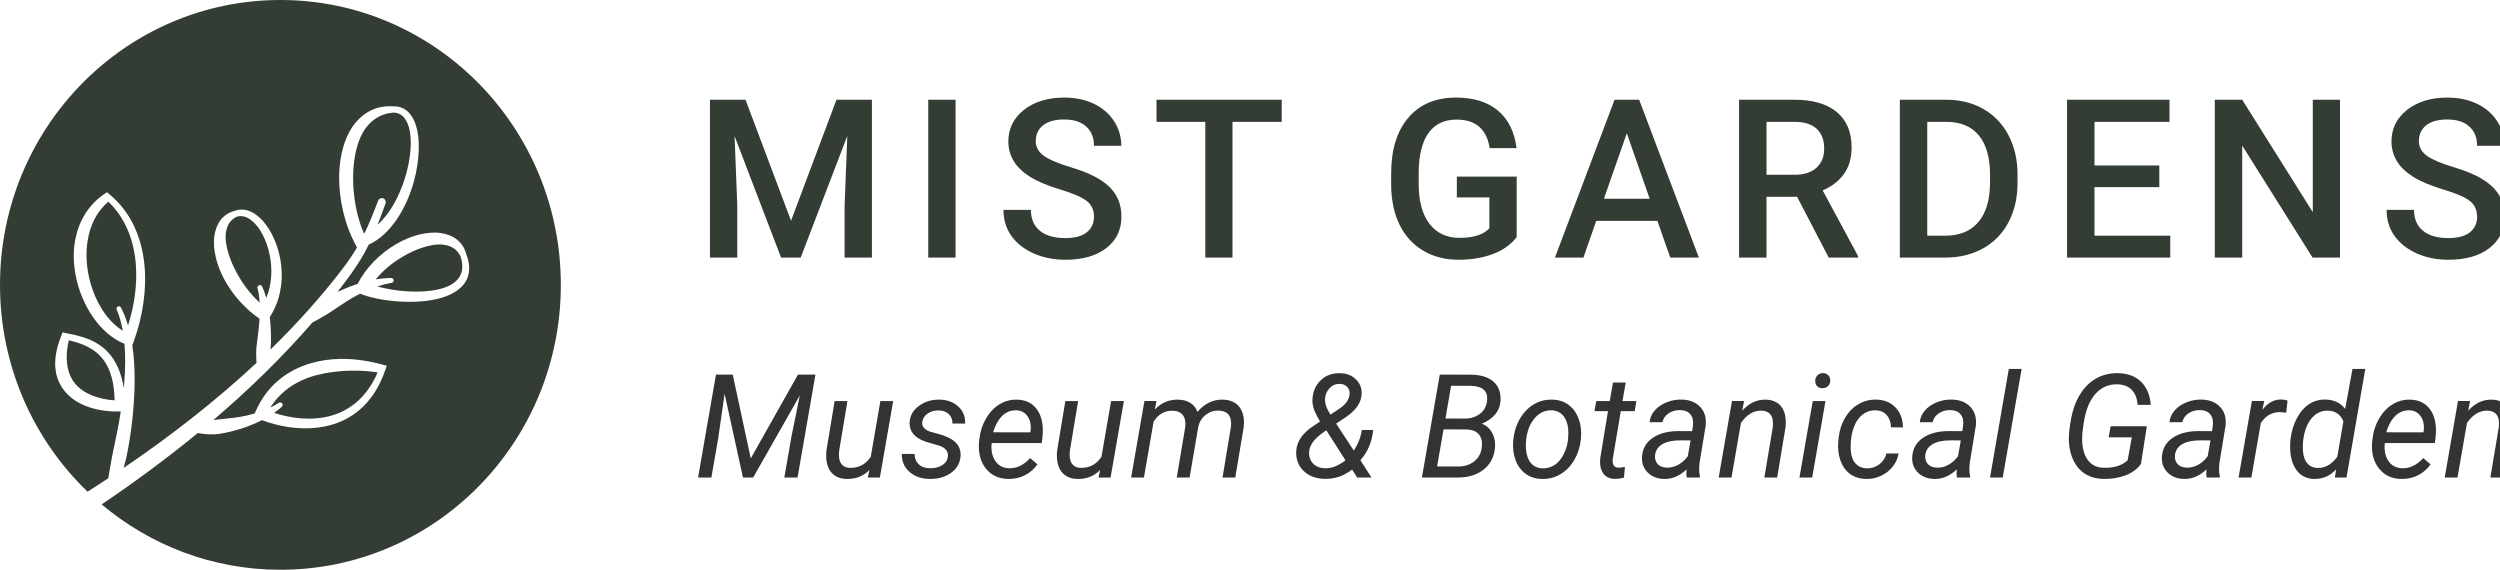 <svg width="215" height="49" viewBox="0 0 215 49" fill="none" xmlns="http://www.w3.org/2000/svg">
<g clip-path="url(#clip0_1106_260)">
<path d="M64.114 8.579L68.03 18.983L71.936 8.579H74.984V22.153H72.635V17.678L72.868 11.693L68.859 22.153H67.172L63.173 11.702L63.406 17.678V22.153H61.056V8.579H64.114ZM82.18 22.153H79.83V8.579H82.18V22.153ZM94.083 18.657C94.083 18.06 93.871 17.6 93.449 17.277C93.032 16.954 92.277 16.627 91.183 16.298C90.09 15.969 89.219 15.602 88.573 15.198C87.336 14.421 86.718 13.408 86.718 12.159C86.718 11.065 87.162 10.164 88.051 9.455C88.946 8.747 90.105 8.392 91.528 8.392C92.473 8.392 93.315 8.566 94.055 8.915C94.794 9.263 95.375 9.76 95.798 10.406C96.221 11.046 96.432 11.758 96.432 12.541H94.083C94.083 11.832 93.859 11.279 93.412 10.882C92.97 10.478 92.336 10.276 91.51 10.276C90.739 10.276 90.139 10.44 89.71 10.77C89.288 11.099 89.076 11.559 89.076 12.149C89.076 12.647 89.306 13.063 89.766 13.399C90.226 13.728 90.984 14.051 92.041 14.368C93.098 14.679 93.946 15.036 94.586 15.44C95.226 15.838 95.695 16.298 95.994 16.82C96.292 17.336 96.441 17.942 96.441 18.638C96.441 19.769 96.006 20.67 95.136 21.341C94.272 22.006 93.098 22.339 91.612 22.339C90.63 22.339 89.726 22.159 88.899 21.798C88.079 21.432 87.439 20.928 86.979 20.288C86.525 19.648 86.298 18.902 86.298 18.051H88.657C88.657 18.821 88.912 19.418 89.421 19.841C89.931 20.263 90.661 20.474 91.612 20.474C92.433 20.474 93.048 20.31 93.458 19.98C93.874 19.645 94.083 19.203 94.083 18.657ZM110.228 10.481H105.995V22.153H103.655V10.481H99.46V8.579H110.228V10.481ZM130.435 20.391C129.944 21.031 129.264 21.515 128.394 21.845C127.523 22.174 126.535 22.339 125.429 22.339C124.292 22.339 123.285 22.081 122.408 21.565C121.532 21.049 120.855 20.313 120.376 19.356C119.904 18.392 119.658 17.271 119.64 15.99V14.928C119.64 12.877 120.131 11.276 121.113 10.126C122.095 8.97 123.465 8.392 125.224 8.392C126.734 8.392 127.934 8.765 128.822 9.511C129.711 10.257 130.246 11.332 130.426 12.737H128.114C127.853 11.102 126.905 10.285 125.27 10.285C124.214 10.285 123.409 10.667 122.856 11.432C122.309 12.19 122.026 13.306 122.008 14.778V15.822C122.008 17.289 122.315 18.43 122.931 19.244C123.552 20.052 124.413 20.456 125.513 20.456C126.719 20.456 127.576 20.182 128.086 19.636V16.979H125.289V15.189H130.435V20.391ZM142.534 18.992H137.276L136.176 22.153H133.724L138.852 8.579H140.968L146.105 22.153H143.643L142.534 18.992ZM137.938 17.09H141.872L139.905 11.46L137.938 17.09ZM154.549 16.923H151.92V22.153H149.561V8.579H154.335C155.901 8.579 157.11 8.93 157.961 9.632C158.813 10.335 159.238 11.351 159.238 12.681C159.238 13.588 159.018 14.35 158.576 14.965C158.141 15.574 157.532 16.043 156.749 16.373L159.798 22.031V22.153H157.271L154.549 16.923ZM151.92 15.03H154.344C155.139 15.03 155.761 14.831 156.208 14.434C156.656 14.03 156.88 13.479 156.88 12.783C156.88 12.056 156.671 11.494 156.255 11.096C155.845 10.698 155.23 10.493 154.409 10.481H151.92V15.03ZM163.385 22.153V8.579H167.394C168.593 8.579 169.656 8.846 170.582 9.381C171.514 9.915 172.235 10.673 172.745 11.655C173.254 12.637 173.509 13.762 173.509 15.03V15.711C173.509 16.997 173.251 18.128 172.736 19.104C172.226 20.08 171.496 20.832 170.545 21.36C169.6 21.888 168.516 22.153 167.291 22.153H163.385ZM165.744 10.481V20.269H167.282C168.519 20.269 169.466 19.884 170.125 19.113C170.79 18.337 171.129 17.224 171.141 15.776V15.021C171.141 13.548 170.821 12.423 170.181 11.646C169.541 10.869 168.612 10.481 167.394 10.481H165.744ZM185.701 16.093H180.126V20.269H186.643V22.153H177.768V8.579H186.578V10.481H180.126V14.228H185.701V16.093ZM201.24 22.153H198.882L192.831 12.522V22.153H190.473V8.579H192.831L198.9 18.246V8.579H201.24V22.153ZM213.031 18.657C213.031 18.06 212.82 17.6 212.398 17.277C211.981 16.954 211.226 16.627 210.132 16.298C209.038 15.969 208.168 15.602 207.522 15.198C206.285 14.421 205.667 13.408 205.667 12.159C205.667 11.065 206.111 10.164 207 9.455C207.895 8.747 209.054 8.392 210.477 8.392C211.422 8.392 212.264 8.566 213.004 8.915C213.743 9.263 214.324 9.76 214.747 10.406C215.169 11.046 215.381 11.758 215.381 12.541H213.031C213.031 11.832 212.808 11.279 212.36 10.882C211.919 10.478 211.285 10.276 210.458 10.276C209.688 10.276 209.088 10.44 208.659 10.77C208.237 11.099 208.025 11.559 208.025 12.149C208.025 12.647 208.255 13.063 208.715 13.399C209.175 13.728 209.933 14.051 210.99 14.368C212.046 14.679 212.895 15.036 213.535 15.44C214.175 15.838 214.644 16.298 214.943 16.82C215.241 17.336 215.39 17.942 215.39 18.638C215.39 19.769 214.955 20.67 214.085 21.341C213.221 22.006 212.046 22.339 210.561 22.339C209.579 22.339 208.675 22.159 207.848 21.798C207.028 21.432 206.388 20.928 205.928 20.288C205.474 19.648 205.247 18.902 205.247 18.051H207.606C207.606 18.821 207.861 19.418 208.37 19.841C208.88 20.263 209.61 20.474 210.561 20.474C211.381 20.474 211.997 20.31 212.407 19.98C212.823 19.645 213.031 19.203 213.031 18.657Z" fill="#343D33"/>
<path d="M63.015 32.215L64.565 39.426L68.626 32.215H70.128L68.59 41.068H67.453L68.061 37.566L68.784 34.003L64.772 41.068H63.896L62.316 33.863L61.768 37.681L61.178 41.068H60.035L61.574 32.215H63.015ZM74.77 40.417C74.255 40.948 73.601 41.206 72.806 41.19C72.178 41.173 71.712 40.948 71.408 40.515C71.108 40.081 70.996 39.489 71.073 38.739L71.779 34.489H72.879L72.168 38.758C72.148 38.936 72.144 39.11 72.156 39.28C72.176 39.572 72.263 39.801 72.417 39.967C72.571 40.134 72.786 40.223 73.062 40.235C73.848 40.259 74.456 39.941 74.886 39.28L75.713 34.489H76.813L75.67 41.068H74.63L74.77 40.417ZM81.516 39.286C81.576 38.833 81.327 38.512 80.768 38.326L79.625 37.991C78.66 37.659 78.194 37.108 78.226 36.338C78.255 35.758 78.518 35.284 79.017 34.915C79.519 34.542 80.109 34.36 80.786 34.368C81.451 34.376 81.99 34.57 82.403 34.951C82.821 35.328 83.022 35.821 83.005 36.429L81.911 36.423C81.919 36.094 81.816 35.827 81.601 35.62C81.386 35.413 81.1 35.306 80.743 35.298C80.362 35.29 80.034 35.383 79.759 35.578C79.503 35.76 79.355 35.999 79.315 36.295C79.262 36.676 79.495 36.954 80.014 37.128L80.567 37.28C81.321 37.475 81.856 37.728 82.172 38.04C82.489 38.352 82.634 38.739 82.61 39.201C82.586 39.611 82.452 39.967 82.209 40.271C81.966 40.575 81.641 40.809 81.236 40.971C80.831 41.129 80.399 41.202 79.941 41.19C79.244 41.181 78.668 40.979 78.214 40.581C77.76 40.18 77.541 39.665 77.558 39.037L78.658 39.043C78.658 39.412 78.776 39.708 79.011 39.931C79.246 40.154 79.568 40.265 79.978 40.265C80.379 40.273 80.725 40.19 81.017 40.016C81.309 39.838 81.475 39.594 81.516 39.286ZM86.699 41.19C85.88 41.173 85.24 40.871 84.778 40.284C84.315 39.696 84.121 38.944 84.194 38.028L84.224 37.767C84.293 37.114 84.486 36.518 84.802 35.979C85.122 35.44 85.511 35.035 85.969 34.763C86.427 34.487 86.922 34.356 87.453 34.368C88.129 34.384 88.66 34.609 89.046 35.043C89.431 35.476 89.641 36.064 89.678 36.806C89.69 37.069 89.682 37.333 89.654 37.596L89.587 38.101H85.288C85.215 38.697 85.312 39.203 85.58 39.621C85.852 40.038 86.255 40.255 86.79 40.271C87.439 40.288 88.038 39.996 88.59 39.396L89.222 39.931C88.946 40.328 88.59 40.64 88.152 40.867C87.718 41.09 87.234 41.198 86.699 41.19ZM87.398 35.286C86.944 35.274 86.547 35.428 86.206 35.748C85.87 36.068 85.602 36.544 85.404 37.177L88.602 37.183L88.626 37.086C88.691 36.575 88.608 36.151 88.377 35.815C88.15 35.474 87.823 35.298 87.398 35.286ZM94.612 40.417C94.097 40.948 93.442 41.206 92.648 41.19C92.02 41.173 91.553 40.948 91.249 40.515C90.95 40.081 90.838 39.489 90.915 38.739L91.62 34.489H92.721L92.009 38.758C91.989 38.936 91.985 39.11 91.997 39.28C92.017 39.572 92.105 39.801 92.259 39.967C92.413 40.134 92.628 40.223 92.903 40.235C93.689 40.259 94.297 39.941 94.727 39.28L95.554 34.489H96.654L95.511 41.068H94.472L94.612 40.417ZM99.454 34.483L99.314 35.219C99.866 34.635 100.532 34.352 101.315 34.368C101.732 34.376 102.085 34.471 102.373 34.654C102.664 34.836 102.865 35.093 102.975 35.426C103.591 34.704 104.318 34.352 105.157 34.368C105.814 34.384 106.298 34.605 106.61 35.031C106.922 35.456 107.038 36.028 106.957 36.745L106.233 41.068H105.139L105.856 36.733C105.881 36.522 105.881 36.33 105.856 36.155C105.779 35.604 105.419 35.322 104.774 35.31C104.373 35.302 104.008 35.428 103.68 35.687C103.356 35.943 103.147 36.279 103.054 36.696L102.306 41.068H101.199L101.929 36.739C101.981 36.289 101.913 35.943 101.722 35.699C101.536 35.456 101.244 35.33 100.847 35.322C100.162 35.306 99.616 35.618 99.211 36.259L98.378 41.068H97.278L98.421 34.489L99.454 34.483ZM111.48 38.733C111.541 37.979 111.991 37.306 112.83 36.715L113.523 36.253L113.262 35.784C112.97 35.249 112.84 34.753 112.872 34.295C112.921 33.626 113.164 33.089 113.602 32.684C114.04 32.274 114.591 32.078 115.256 32.094C115.803 32.102 116.255 32.28 116.612 32.629C116.968 32.973 117.13 33.403 117.098 33.918C117.062 34.615 116.63 35.253 115.803 35.833L114.909 36.429L116.423 38.745C116.792 38.198 117.023 37.61 117.116 36.982H118.095C117.986 38.016 117.619 38.881 116.995 39.578L117.949 41.068H116.721L116.277 40.381C115.572 40.932 114.796 41.2 113.949 41.183C113.183 41.175 112.566 40.944 112.1 40.49C111.634 40.032 111.427 39.447 111.48 38.733ZM113.985 40.271C114.528 40.284 115.104 40.054 115.712 39.584L114.064 37.007L113.803 37.189C113.077 37.691 112.676 38.208 112.599 38.739C112.538 39.177 112.635 39.54 112.891 39.828C113.146 40.115 113.511 40.263 113.985 40.271ZM113.955 34.252C113.922 34.593 114.022 34.968 114.253 35.377L114.417 35.663L115.347 35.037C115.781 34.712 116.02 34.337 116.064 33.912C116.089 33.652 116.018 33.438 115.852 33.267C115.685 33.097 115.465 33.012 115.189 33.012C114.852 33.012 114.571 33.136 114.344 33.383C114.117 33.626 113.987 33.916 113.955 34.252ZM122.284 41.068L123.822 32.215L126.418 32.221C127.322 32.221 127.999 32.424 128.449 32.83C128.899 33.235 129.096 33.8 129.039 34.526C128.966 35.373 128.433 36.011 127.44 36.441C127.837 36.595 128.133 36.858 128.327 37.231C128.526 37.604 128.607 38.016 128.571 38.466C128.51 39.264 128.19 39.898 127.61 40.369C127.03 40.835 126.28 41.068 125.36 41.068H122.284ZM124.144 36.927L123.591 40.113L125.397 40.119C125.948 40.119 126.41 39.971 126.783 39.676C127.156 39.38 127.373 38.98 127.434 38.478C127.49 37.999 127.407 37.627 127.184 37.359C126.961 37.092 126.611 36.95 126.133 36.934L124.144 36.927ZM124.309 35.991L125.956 35.997C126.471 35.997 126.905 35.865 127.257 35.602C127.614 35.339 127.823 34.976 127.884 34.514C127.936 34.084 127.851 33.76 127.628 33.541C127.409 33.322 127.045 33.202 126.534 33.182L124.795 33.176L124.309 35.991ZM133.48 34.368C134.031 34.376 134.504 34.526 134.897 34.818C135.29 35.109 135.58 35.513 135.766 36.028C135.957 36.538 136.021 37.098 135.961 37.706L135.949 37.839C135.871 38.48 135.681 39.059 135.377 39.578C135.073 40.093 134.68 40.494 134.197 40.782C133.715 41.07 133.186 41.206 132.611 41.19C132.063 41.181 131.591 41.031 131.194 40.74C130.801 40.448 130.513 40.05 130.331 39.548C130.148 39.045 130.083 38.492 130.136 37.888C130.197 37.207 130.381 36.595 130.689 36.052C130.997 35.509 131.393 35.089 131.875 34.793C132.361 34.493 132.896 34.352 133.48 34.368ZM131.243 37.894C131.214 38.15 131.214 38.415 131.243 38.691C131.283 39.169 131.425 39.55 131.668 39.834C131.915 40.117 132.244 40.265 132.653 40.278C133.018 40.29 133.354 40.2 133.662 40.01C133.97 39.815 134.23 39.524 134.441 39.134C134.651 38.745 134.787 38.314 134.848 37.839C134.88 37.467 134.887 37.152 134.866 36.897C134.818 36.407 134.67 36.02 134.422 35.736C134.175 35.452 133.847 35.302 133.437 35.286C132.87 35.274 132.388 35.497 131.99 35.955C131.593 36.413 131.348 37.013 131.255 37.754L131.243 37.894ZM139.812 32.896L139.533 34.489H140.73L140.578 35.359H139.387L138.7 39.451C138.687 39.556 138.685 39.653 138.693 39.742C138.722 40.059 138.894 40.217 139.21 40.217C139.344 40.217 139.522 40.196 139.745 40.156L139.66 41.074C139.397 41.147 139.129 41.183 138.858 41.183C138.42 41.175 138.092 41.015 137.873 40.703C137.654 40.387 137.569 39.963 137.617 39.432L138.286 35.359H137.125L137.277 34.489H138.438L138.718 32.896H139.812ZM145.068 41.068C145.04 40.95 145.026 40.835 145.026 40.721L145.044 40.375C144.44 40.934 143.8 41.206 143.123 41.19C142.543 41.181 142.071 40.999 141.706 40.642C141.345 40.282 141.181 39.832 141.213 39.292C141.254 38.595 141.558 38.052 142.125 37.663C142.697 37.27 143.447 37.073 144.375 37.073L145.524 37.079L145.597 36.556C145.638 36.163 145.561 35.853 145.366 35.626C145.176 35.395 144.888 35.276 144.503 35.268C144.126 35.26 143.791 35.353 143.5 35.547C143.212 35.738 143.035 35.991 142.971 36.307L141.864 36.313C141.901 35.928 142.051 35.588 142.314 35.292C142.577 34.992 142.916 34.761 143.329 34.599C143.743 34.433 144.17 34.354 144.612 34.362C145.297 34.378 145.83 34.587 146.211 34.988C146.592 35.385 146.752 35.914 146.692 36.575L146.156 39.834L146.126 40.302C146.118 40.525 146.142 40.746 146.199 40.965L146.187 41.068H145.068ZM143.341 40.217C143.694 40.225 144.026 40.142 144.339 39.967C144.655 39.789 144.926 39.544 145.153 39.232L145.39 37.876L144.557 37.87C143.864 37.87 143.333 37.979 142.965 38.198C142.596 38.417 142.387 38.727 142.338 39.128C142.302 39.436 142.373 39.694 142.551 39.901C142.733 40.103 142.997 40.209 143.341 40.217ZM149.99 34.483L149.832 35.316C150.423 34.668 151.096 34.352 151.85 34.368C152.47 34.384 152.928 34.599 153.224 35.012C153.52 35.426 153.63 36.007 153.553 36.757L152.835 41.068H151.735L152.458 36.739C152.483 36.54 152.485 36.356 152.464 36.186C152.395 35.618 152.061 35.328 151.461 35.316C150.8 35.304 150.221 35.657 149.722 36.374L148.908 41.068H147.807L148.95 34.489L149.99 34.483ZM155.848 41.068H154.753L155.896 34.489H156.991L155.848 41.068ZM156.754 32.088C156.94 32.08 157.094 32.136 157.216 32.258C157.341 32.376 157.404 32.532 157.404 32.726C157.4 32.917 157.337 33.073 157.216 33.194C157.098 33.316 156.944 33.381 156.754 33.389C156.563 33.397 156.407 33.342 156.285 33.225C156.164 33.107 156.105 32.953 156.109 32.763C156.113 32.572 156.174 32.414 156.292 32.288C156.409 32.163 156.563 32.096 156.754 32.088ZM160.55 40.278C160.944 40.286 161.298 40.172 161.614 39.937C161.931 39.698 162.137 39.386 162.235 39.001L163.274 38.995C163.213 39.408 163.047 39.785 162.776 40.126C162.508 40.466 162.17 40.731 161.76 40.922C161.351 41.112 160.931 41.202 160.502 41.19C159.955 41.181 159.49 41.039 159.109 40.764C158.733 40.484 158.455 40.097 158.277 39.603C158.098 39.104 158.037 38.545 158.094 37.925L158.125 37.62C158.202 36.988 158.386 36.423 158.678 35.924C158.97 35.426 159.351 35.039 159.821 34.763C160.291 34.483 160.81 34.352 161.377 34.368C162.066 34.384 162.618 34.615 163.031 35.061C163.444 35.507 163.651 36.072 163.651 36.757L162.624 36.751C162.616 36.322 162.496 35.975 162.265 35.711C162.034 35.444 161.722 35.302 161.329 35.286C160.757 35.274 160.281 35.486 159.9 35.924C159.523 36.362 159.288 36.974 159.195 37.76L159.176 37.919C159.152 38.178 159.148 38.445 159.164 38.721C159.193 39.195 159.326 39.57 159.565 39.846C159.805 40.121 160.133 40.265 160.55 40.278ZM168.305 41.068C168.277 40.95 168.263 40.835 168.263 40.721L168.281 40.375C167.677 40.934 167.037 41.206 166.36 41.19C165.78 41.181 165.308 40.999 164.943 40.642C164.582 40.282 164.418 39.832 164.451 39.292C164.491 38.595 164.795 38.052 165.363 37.663C165.934 37.27 166.684 37.073 167.612 37.073L168.761 37.079L168.834 36.556C168.875 36.163 168.798 35.853 168.603 35.626C168.413 35.395 168.125 35.276 167.74 35.268C167.363 35.26 167.028 35.353 166.737 35.547C166.449 35.738 166.273 35.991 166.208 36.307L165.101 36.313C165.138 35.928 165.288 35.588 165.551 35.292C165.815 34.992 166.153 34.761 166.566 34.599C166.98 34.433 167.407 34.354 167.849 34.362C168.534 34.378 169.067 34.587 169.448 34.988C169.829 35.385 169.989 35.914 169.929 36.575L169.394 39.834L169.363 40.302C169.355 40.525 169.379 40.746 169.436 40.965L169.424 41.068H168.305ZM166.579 40.217C166.931 40.225 167.264 40.142 167.576 39.967C167.892 39.789 168.163 39.544 168.39 39.232L168.628 37.876L167.795 37.87C167.101 37.87 166.57 37.979 166.202 38.198C165.833 38.417 165.624 38.727 165.575 39.128C165.539 39.436 165.61 39.694 165.788 39.901C165.971 40.103 166.234 40.209 166.579 40.217ZM172.236 41.068H171.141L172.759 31.729H173.859L172.236 41.068ZM184.122 39.901C183.826 40.318 183.394 40.64 182.827 40.867C182.263 41.09 181.619 41.198 180.893 41.19C180.314 41.177 179.807 41.041 179.373 40.782C178.94 40.523 178.599 40.152 178.352 39.669C178.105 39.183 177.963 38.632 177.926 38.016C177.898 37.533 177.957 36.881 178.103 36.058C178.253 35.235 178.512 34.524 178.881 33.924C179.25 33.324 179.71 32.866 180.261 32.55C180.816 32.234 181.451 32.082 182.164 32.094C182.987 32.11 183.642 32.355 184.128 32.83C184.618 33.3 184.898 33.962 184.967 34.818H183.836C183.792 34.258 183.623 33.829 183.331 33.529C183.04 33.229 182.636 33.071 182.122 33.054C181.36 33.026 180.721 33.3 180.206 33.875C179.696 34.451 179.359 35.292 179.197 36.398L179.082 37.25L179.063 37.712C179.063 38.51 179.228 39.128 179.556 39.566C179.884 40 180.344 40.221 180.936 40.229C181.791 40.249 182.47 40.038 182.973 39.596L183.338 37.608H181.343L181.514 36.66H184.627L184.122 39.901ZM189.779 41.068C189.751 40.95 189.737 40.835 189.737 40.721L189.755 40.375C189.151 40.934 188.51 41.206 187.834 41.19C187.254 41.181 186.782 40.999 186.417 40.642C186.056 40.282 185.892 39.832 185.924 39.292C185.965 38.595 186.269 38.052 186.836 37.663C187.408 37.27 188.158 37.073 189.086 37.073L190.235 37.079L190.308 36.556C190.349 36.163 190.272 35.853 190.077 35.626C189.887 35.395 189.599 35.276 189.214 35.268C188.837 35.26 188.502 35.353 188.211 35.547C187.923 35.738 187.746 35.991 187.682 36.307L186.575 36.313C186.612 35.928 186.761 35.588 187.025 35.292C187.288 34.992 187.627 34.761 188.04 34.599C188.454 34.433 188.881 34.354 189.323 34.362C190.008 34.378 190.541 34.587 190.922 34.988C191.303 35.385 191.463 35.914 191.403 36.575L190.867 39.834L190.837 40.302C190.829 40.525 190.853 40.746 190.91 40.965L190.898 41.068H189.779ZM188.052 40.217C188.405 40.225 188.737 40.142 189.05 39.967C189.366 39.789 189.637 39.544 189.864 39.232L190.101 37.876L189.268 37.87C188.575 37.87 188.044 37.979 187.676 38.198C187.307 38.417 187.098 38.727 187.049 39.128C187.013 39.436 187.084 39.694 187.262 39.901C187.444 40.103 187.708 40.209 188.052 40.217ZM196.61 35.493L196.093 35.438C195.388 35.438 194.832 35.756 194.427 36.392L193.619 41.068H192.518L193.661 34.489L194.725 34.483L194.561 35.249C195.027 34.637 195.576 34.339 196.209 34.356C196.342 34.356 196.517 34.386 196.731 34.447L196.61 35.493ZM196.984 37.767C197.065 37.098 197.249 36.494 197.537 35.955C197.825 35.416 198.179 35.012 198.601 34.745C199.022 34.477 199.487 34.349 199.993 34.362C200.727 34.378 201.29 34.645 201.683 35.164L202.316 31.729H203.416L201.799 41.068H200.796L200.911 40.363C200.392 40.93 199.752 41.206 198.99 41.19C198.382 41.173 197.898 40.936 197.537 40.478C197.176 40.016 196.982 39.398 196.953 38.624C196.941 38.385 196.951 38.099 196.984 37.767ZM198.042 38.399C198.029 38.978 198.133 39.428 198.352 39.748C198.571 40.069 198.891 40.233 199.312 40.241C199.949 40.269 200.514 39.949 201.009 39.28L201.531 36.24C201.288 35.641 200.846 35.333 200.206 35.316C199.772 35.304 199.389 35.436 199.057 35.711C198.729 35.983 198.477 36.366 198.303 36.861C198.133 37.351 198.046 37.864 198.042 38.399ZM206.508 41.19C205.689 41.173 205.049 40.871 204.587 40.284C204.124 39.696 203.93 38.944 204.003 38.028L204.033 37.767C204.102 37.114 204.295 36.518 204.611 35.979C204.931 35.44 205.32 35.035 205.778 34.763C206.236 34.487 206.731 34.356 207.262 34.368C207.939 34.384 208.47 34.609 208.855 35.043C209.24 35.476 209.45 36.064 209.487 36.806C209.499 37.069 209.491 37.333 209.463 37.596L209.396 38.101H205.097C205.024 38.697 205.122 39.203 205.389 39.621C205.661 40.038 206.064 40.255 206.599 40.271C207.247 40.288 207.847 39.996 208.399 39.396L209.031 39.931C208.755 40.328 208.399 40.64 207.961 40.867C207.527 41.09 207.043 41.198 206.508 41.19ZM207.207 35.286C206.753 35.274 206.356 35.428 206.015 35.748C205.679 36.068 205.411 36.544 205.213 37.177L208.411 37.183L208.435 37.086C208.5 36.575 208.417 36.151 208.186 35.815C207.959 35.474 207.633 35.298 207.207 35.286ZM212.426 34.483L212.268 35.316C212.86 34.668 213.533 34.352 214.287 34.368C214.907 34.384 215.365 34.599 215.661 35.012C215.957 35.426 216.066 36.007 215.989 36.757L215.272 41.068H214.171L214.895 36.739C214.919 36.54 214.921 36.356 214.901 36.186C214.832 35.618 214.498 35.328 213.898 35.316C213.237 35.304 212.658 35.657 212.159 36.374L211.344 41.068H210.244L211.387 34.489L212.426 34.483Z" fill="#333333"/>
</g>
<path fill-rule="evenodd" clip-rule="evenodd" d="M24.116 49C37.435 49 48.232 38.031 48.232 24.5C48.232 10.969 37.435 0 24.116 0C10.797 0 0 10.969 0 24.5C0 31.504 2.893 37.822 7.531 42.287C8.128 41.906 8.721 41.522 9.309 41.133C9.368 40.797 9.439 40.39 9.518 39.927C9.559 39.691 9.604 39.44 9.656 39.179C9.696 38.969 9.742 38.753 9.79 38.528L9.81 38.434C10.009 37.512 10.218 36.475 10.388 35.389H10.316C8.412 35.425 6.666 34.902 5.658 33.749C5.197 33.224 4.871 32.566 4.775 31.778C4.673 30.935 4.832 29.942 5.304 28.793L5.378 28.58L5.699 28.652C6.928 28.894 8.501 29.218 9.572 30.629C10.065 31.278 10.453 32.16 10.645 33.379C10.663 33.192 10.679 33.004 10.693 32.817C10.776 31.711 10.796 30.608 10.707 29.569C8.635 28.74 6.973 26.277 6.49 23.591C6.304 22.551 6.287 21.477 6.5 20.471C6.824 18.936 7.65 17.558 9.052 16.631L9.199 16.526L9.43 16.723C11.251 18.232 12.164 20.371 12.412 22.686C12.646 24.887 12.27 27.247 11.498 29.373L11.378 29.691C11.529 30.702 11.587 31.776 11.578 32.855C11.559 34.912 11.312 36.987 11.001 38.68C10.954 38.944 10.901 39.199 10.845 39.443C10.782 39.709 10.715 39.961 10.646 40.197L10.632 40.246C14.732 37.455 18.59 34.447 22.06 31.206C22.051 31.074 22.036 30.819 22.033 30.469C22.032 30.303 22.032 30.119 22.047 29.918C22.062 29.741 22.088 29.553 22.116 29.355C22.133 29.228 22.152 29.097 22.168 28.963C22.228 28.473 22.29 27.946 22.323 27.412C21.064 26.552 19.996 25.335 19.3 24.046C18.961 23.418 18.71 22.773 18.563 22.154C18.405 21.488 18.353 20.85 18.436 20.291C18.593 19.215 19.146 18.399 20.189 18.133C20.931 17.846 21.721 18.125 22.41 18.794C23.101 19.465 23.686 20.544 23.996 21.783C24.432 23.531 24.3 25.584 23.202 27.265C23.232 27.526 23.254 27.788 23.271 28.047C23.3 28.48 23.314 28.899 23.305 29.291C23.297 29.566 23.289 29.826 23.259 30.062C25.509 27.866 27.58 25.567 29.429 23.159C29.927 22.512 30.335 21.908 30.698 21.286L30.537 20.973C29.661 19.327 29.14 17.175 29.166 15.155C29.178 14.245 29.3 13.362 29.542 12.569C29.791 11.754 30.155 11.026 30.651 10.462C31.427 9.576 32.484 9.052 33.852 9.147C34.723 9.128 35.324 9.652 35.673 10.513C36.167 11.732 36.118 13.684 35.597 15.595C34.953 17.948 33.572 20.198 31.715 21.038C31.271 21.935 30.766 22.765 30.101 23.676C29.751 24.157 29.392 24.633 29.025 25.106C29.23 25.009 29.444 24.914 29.663 24.822C30.015 24.675 30.381 24.538 30.757 24.416C31.458 23.028 32.691 21.796 34.064 20.995C34.696 20.626 35.357 20.35 35.998 20.186C36.675 20.014 37.329 19.955 37.909 20.042C38.986 20.203 39.823 20.779 40.111 21.89C40.413 22.683 40.408 23.34 40.206 23.878C39.883 24.744 39.014 25.316 37.886 25.635C35.703 26.253 32.539 25.905 30.973 25.257L30.972 25.256C30.906 25.29 30.84 25.323 30.774 25.357C30.09 25.709 29.478 26.124 28.934 26.494L28.934 26.494L28.934 26.494L28.934 26.494L28.934 26.494L28.934 26.494L28.934 26.494L28.934 26.494L28.934 26.494L28.934 26.494L28.934 26.494L28.934 26.494L28.934 26.494L28.934 26.494C28.76 26.612 28.593 26.725 28.433 26.83C28.147 27.018 27.882 27.172 27.653 27.304L27.653 27.305L27.642 27.311C27.248 27.537 26.972 27.68 26.871 27.731C24.315 30.685 21.445 33.483 18.343 36.126C18.439 36.112 18.539 36.099 18.644 36.087C18.812 36.068 18.99 36.051 19.174 36.033C19.807 35.971 20.523 35.901 21.252 35.729C21.469 35.678 21.686 35.621 21.903 35.557L21.987 35.372C22.982 33.095 24.756 31.812 26.755 31.232C27.569 30.998 28.419 30.878 29.264 30.864C30.571 30.844 31.853 31.066 32.964 31.375L33.268 31.447L33.132 31.823C32.206 34.534 30.522 35.89 28.704 36.474C26.514 37.178 24.107 36.738 22.526 36.134C21.949 36.431 21.352 36.667 20.769 36.855C20.293 37.009 19.832 37.131 19.398 37.215C19.066 37.281 18.752 37.335 18.465 37.352C18.166 37.368 17.901 37.352 17.677 37.332C17.369 37.304 17.142 37.265 17.011 37.239C14.391 39.39 11.62 41.435 8.743 43.378C12.917 46.889 18.274 49 24.116 49ZM11.011 27.989C11.552 26.291 11.816 24.478 11.684 22.754C11.526 20.702 10.81 18.779 9.32 17.345C8.282 18.221 7.75 19.407 7.542 20.671C7.395 21.557 7.41 22.485 7.568 23.393C7.933 25.506 9.038 27.517 10.56 28.442C10.445 27.796 10.275 27.189 10.038 26.638C9.989 26.535 10.032 26.411 10.133 26.361C10.236 26.311 10.358 26.355 10.407 26.457C10.651 26.926 10.851 27.441 11.011 27.989ZM22.549 24.652C22.688 24.95 22.803 25.278 22.899 25.625C23.39 24.446 23.431 23.133 23.201 21.966C22.939 20.643 22.339 19.495 21.6 18.932C21.21 18.635 20.786 18.502 20.362 18.638C19.781 18.909 19.515 19.406 19.429 20.011C19.352 20.553 19.455 21.177 19.661 21.845C19.825 22.37 20.061 22.916 20.355 23.459C20.852 24.378 21.521 25.289 22.332 26.024C22.308 25.592 22.254 25.179 22.152 24.803C22.113 24.693 22.168 24.569 22.276 24.526C22.387 24.486 22.508 24.542 22.549 24.652ZM24.224 34.994C24.015 35.178 23.797 35.349 23.57 35.507C24.953 35.964 26.78 36.232 28.491 35.747C30.069 35.297 31.539 34.201 32.477 32.03C31.293 31.843 29.948 31.82 28.622 31.994C27.72 32.112 26.824 32.317 25.994 32.692C24.918 33.178 23.951 33.928 23.244 35.052C23.494 34.933 23.737 34.8 23.971 34.649C24.065 34.579 24.198 34.599 24.267 34.694C24.337 34.789 24.317 34.923 24.224 34.994ZM32.451 24.636C33.967 25.06 36.101 25.254 37.7 24.887C39.153 24.551 40.148 23.729 39.614 22.07C39.329 21.441 38.815 21.147 38.198 21.052C37.635 20.965 36.99 21.076 36.31 21.299C35.767 21.477 35.21 21.735 34.664 22.055C33.789 22.566 32.949 23.239 32.31 24.029C32.745 23.955 33.184 23.911 33.623 23.906C33.74 23.897 33.842 23.984 33.851 24.102C33.861 24.22 33.775 24.324 33.659 24.334C33.249 24.4 32.846 24.504 32.451 24.636ZM33.154 17.496C32.915 18.169 32.693 18.771 32.471 19.328C33.535 18.393 34.331 16.888 34.813 15.357C35.355 13.637 35.5 11.867 35.098 10.74C34.873 10.114 34.477 9.697 33.852 9.683C32.931 9.75 32.24 10.135 31.709 10.704C31.187 11.264 30.853 12.022 30.639 12.884C30.463 13.592 30.379 14.368 30.368 15.17C30.35 16.841 30.662 18.618 31.294 20.062C31.316 20.054 31.338 20.045 31.359 20.036C31.748 19.226 32.112 18.334 32.526 17.256C32.591 17.079 32.785 16.991 32.958 17.056C33.132 17.123 33.219 17.32 33.154 17.496ZM5.921 29.26C5.698 30.178 5.695 30.953 5.822 31.608C5.93 32.168 6.152 32.633 6.48 33.014C7.226 33.884 8.463 34.33 9.857 34.431C9.829 32.879 9.495 31.814 8.983 31.069C8.175 29.894 6.951 29.519 5.921 29.26Z" fill="#343D33"/>
<defs>
<clipPath id="clip0_1106_260">
<rect width="155.323" height="39.864" fill="white" transform="translate(59.677 4.153)"/>
</clipPath>
</defs>
</svg>
